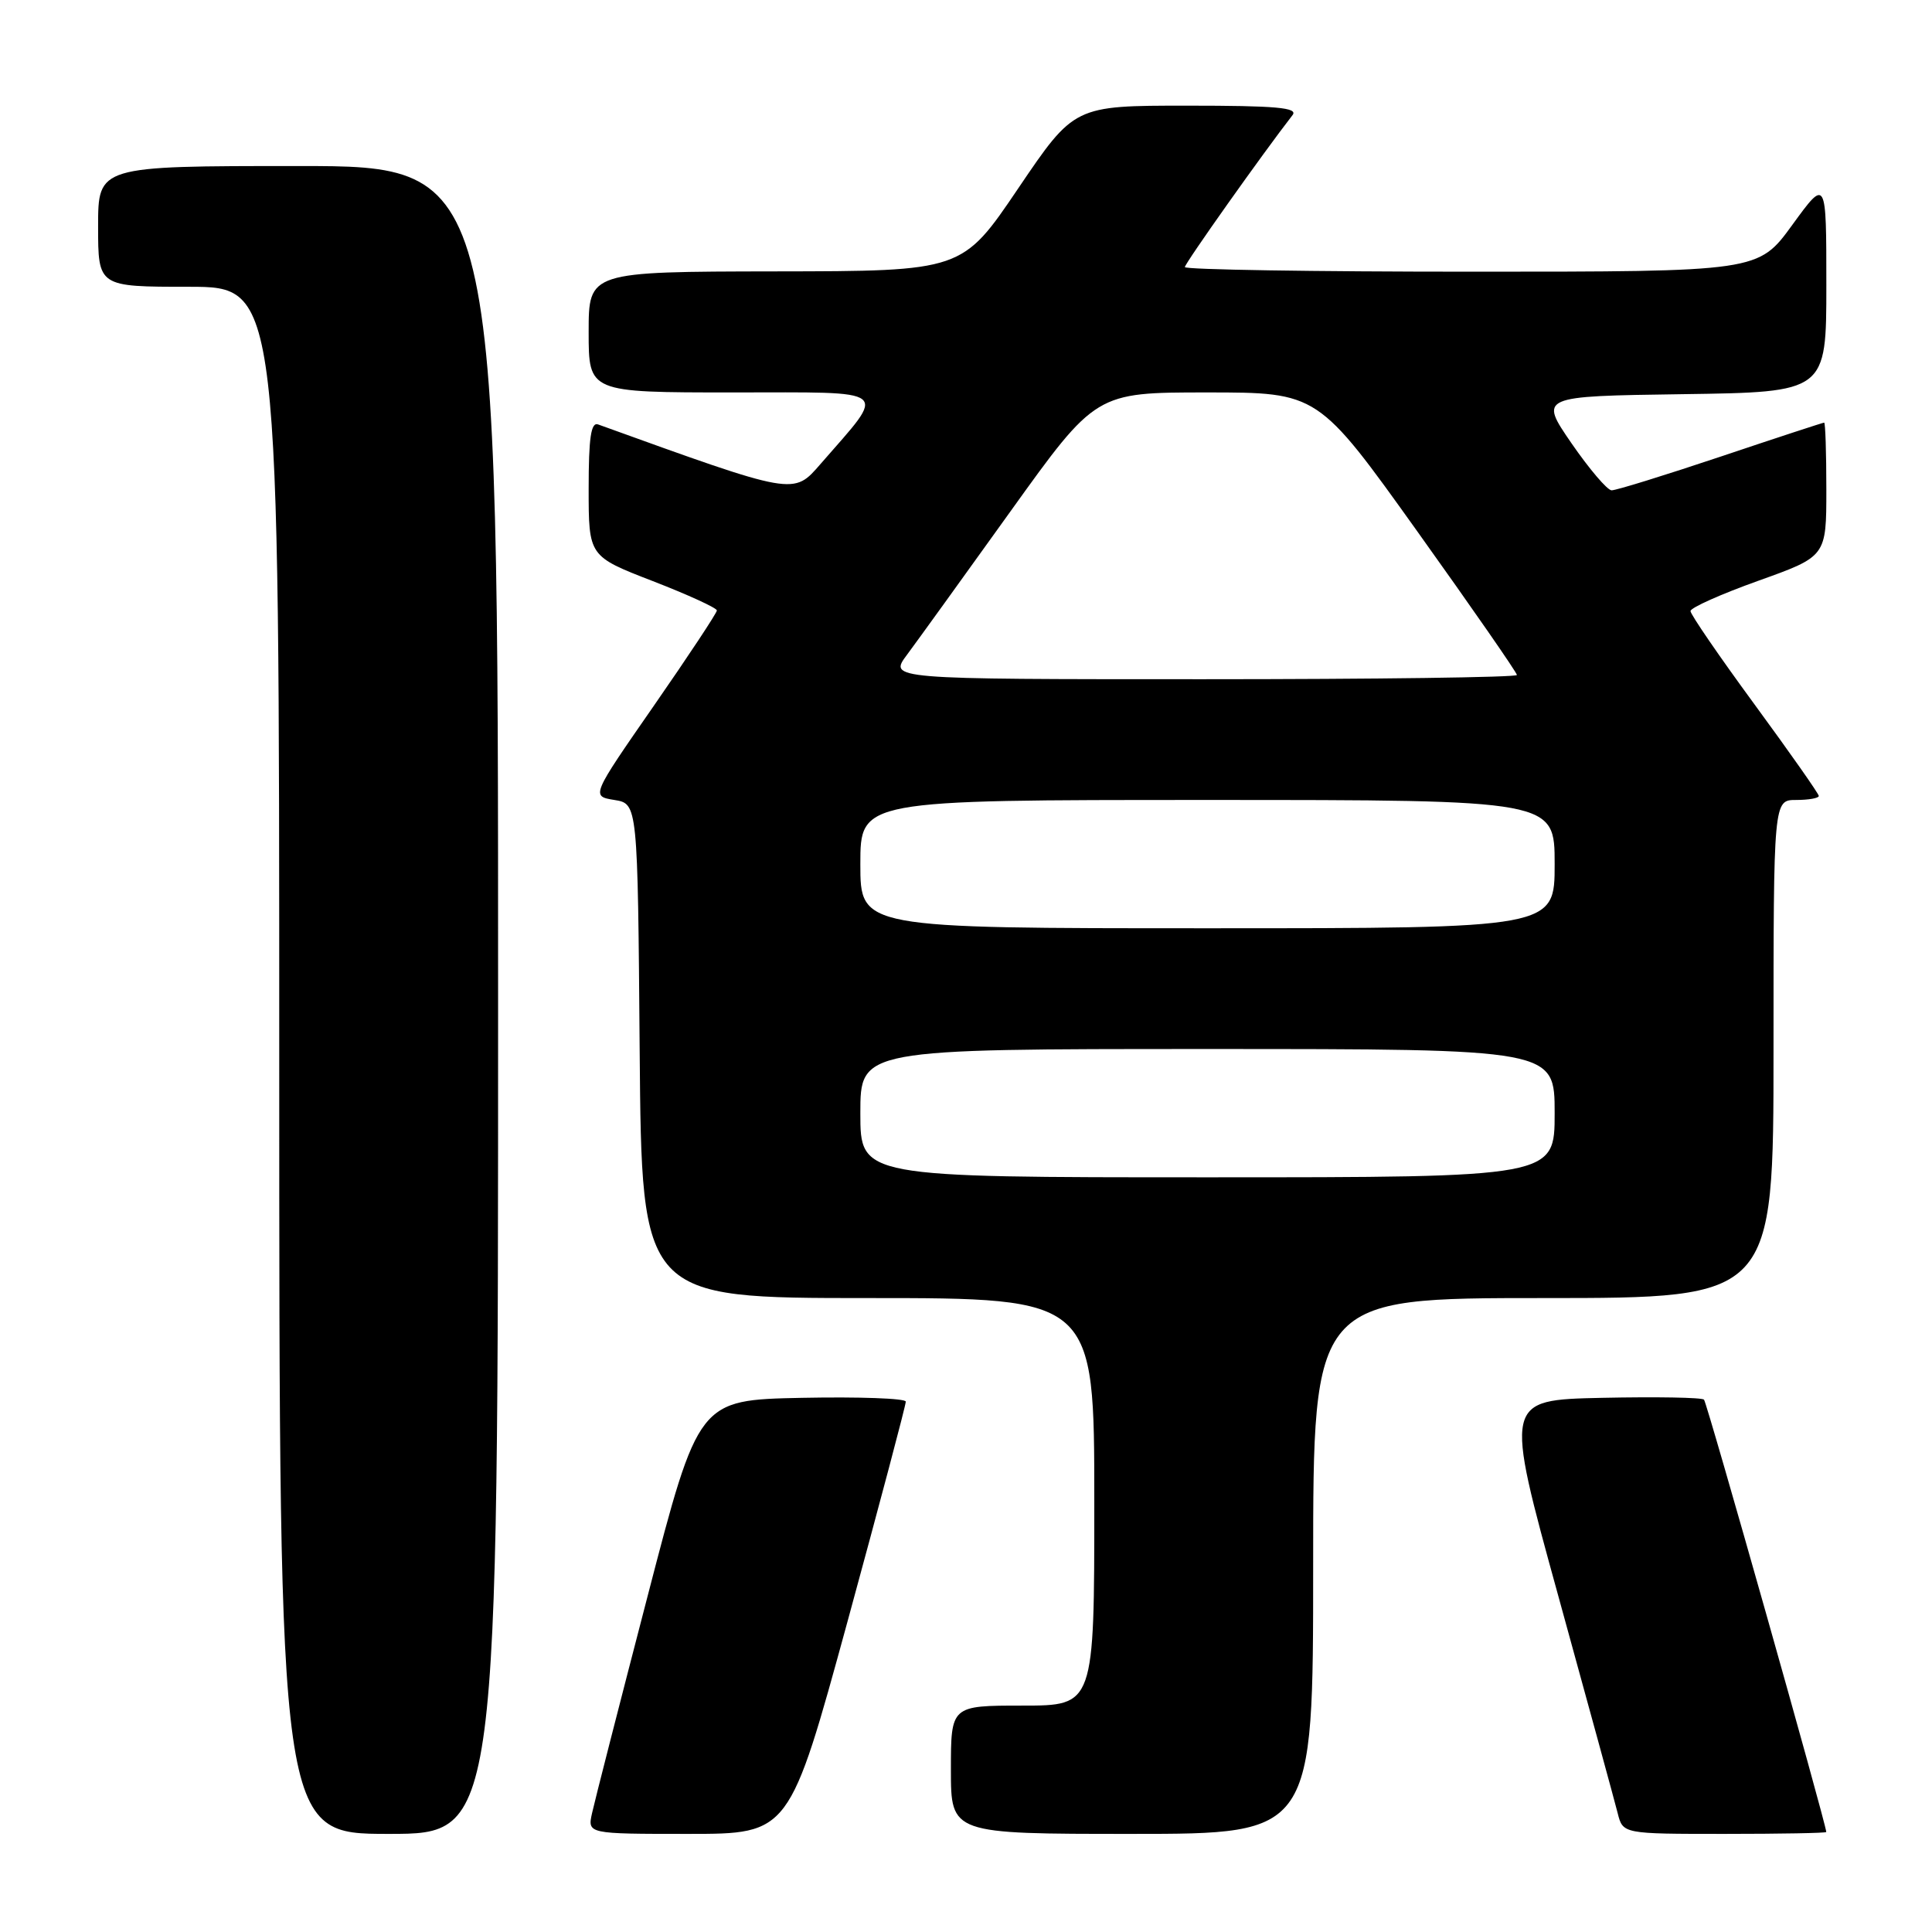 <?xml version="1.0" encoding="UTF-8" standalone="no"?>
<!DOCTYPE svg PUBLIC "-//W3C//DTD SVG 1.1//EN" "http://www.w3.org/Graphics/SVG/1.1/DTD/svg11.dtd" >
<svg xmlns="http://www.w3.org/2000/svg" xmlns:xlink="http://www.w3.org/1999/xlink" version="1.1" viewBox="0 0 256 256">
 <g >
 <path fill="currentColor"
d=" M 66.00 132.50 C 66.00 22.00 66.00 22.00 39.50 22.00 C 13.00 22.00 13.00 22.00 13.00 30.00 C 13.00 38.00 13.00 38.00 25.00 38.00 C 37.00 38.00 37.00 38.00 37.00 140.50 C 37.00 243.00 37.00 243.00 51.50 243.00 C 66.00 243.00 66.00 243.00 66.00 132.50 Z  M 112.33 214.75 C 116.57 199.21 120.04 186.15 120.02 185.72 C 120.01 185.29 113.83 185.07 106.28 185.22 C 92.56 185.50 92.56 185.50 85.81 211.50 C 82.09 225.80 78.78 238.74 78.45 240.25 C 77.84 243.00 77.84 243.00 91.22 243.00 C 104.60 243.00 104.60 243.00 112.33 214.75 Z  M 174.00 207.50 C 174.00 172.00 174.00 172.00 204.50 172.00 C 235.00 172.00 235.00 172.00 235.00 139.00 C 235.00 106.00 235.00 106.00 238.00 106.00 C 239.65 106.00 241.00 105.76 241.00 105.47 C 241.00 105.18 237.17 99.73 232.50 93.36 C 227.82 86.98 224.00 81.41 224.00 80.97 C 224.00 80.53 228.05 78.72 233.00 76.95 C 242.00 73.73 242.00 73.73 242.00 64.86 C 242.00 59.99 241.87 56.00 241.71 56.00 C 241.55 56.00 235.38 58.02 228.00 60.50 C 220.62 62.97 214.11 64.99 213.54 64.97 C 212.97 64.95 210.58 62.14 208.22 58.72 C 203.95 52.50 203.95 52.50 222.97 52.23 C 242.00 51.96 242.00 51.96 242.00 37.78 C 242.00 23.60 242.00 23.60 237.49 29.80 C 232.98 36.00 232.98 36.00 194.99 36.00 C 174.09 36.00 157.00 35.73 157.00 35.39 C 157.00 34.90 167.36 20.28 171.27 15.25 C 172.04 14.26 169.11 14.00 157.29 14.00 C 142.34 14.00 142.34 14.00 134.92 24.96 C 127.50 35.93 127.50 35.93 102.75 35.96 C 78.00 36.00 78.00 36.00 78.00 44.00 C 78.00 52.00 78.00 52.00 97.07 52.00 C 118.48 52.00 117.59 51.28 108.76 61.44 C 105.10 65.64 105.49 65.71 79.25 56.24 C 78.31 55.90 78.00 58.00 78.00 64.75 C 78.00 73.71 78.00 73.71 86.50 77.00 C 91.17 78.81 94.99 80.56 94.99 80.89 C 94.98 81.23 91.23 86.90 86.65 93.50 C 78.32 105.50 78.32 105.50 81.41 106.00 C 84.50 106.50 84.50 106.50 84.76 139.25 C 85.03 172.00 85.03 172.00 115.01 172.00 C 145.00 172.00 145.00 172.00 145.00 199.00 C 145.00 226.00 145.00 226.00 135.50 226.00 C 126.00 226.00 126.00 226.00 126.00 234.50 C 126.00 243.00 126.00 243.00 150.00 243.00 C 174.00 243.00 174.00 243.00 174.00 207.50 Z  M 241.99 242.75 C 241.94 241.58 226.19 185.86 225.79 185.46 C 225.51 185.17 219.43 185.07 212.30 185.22 C 199.32 185.50 199.32 185.50 206.49 211.50 C 210.43 225.80 213.97 238.74 214.35 240.25 C 215.04 243.00 215.04 243.00 228.52 243.00 C 235.93 243.00 242.00 242.89 241.99 242.75 Z  M 114.00 147.50 C 114.00 139.00 114.00 139.00 160.00 139.00 C 206.00 139.00 206.00 139.00 206.00 147.50 C 206.00 156.00 206.00 156.00 160.00 156.00 C 114.00 156.00 114.00 156.00 114.00 147.50 Z  M 114.00 114.50 C 114.00 106.00 114.00 106.00 160.00 106.00 C 206.00 106.00 206.00 106.00 206.00 114.50 C 206.00 123.00 206.00 123.00 160.00 123.00 C 114.00 123.00 114.00 123.00 114.00 114.50 Z  M 120.19 86.75 C 121.52 84.96 127.69 76.41 133.90 67.75 C 145.20 52.00 145.20 52.00 159.92 52.00 C 174.64 52.00 174.64 52.00 187.82 70.44 C 195.07 80.58 201.00 89.13 201.00 89.44 C 201.00 89.75 182.27 90.00 159.38 90.00 C 117.76 90.00 117.76 90.00 120.19 86.75 Z "/>
</g>
</svg>